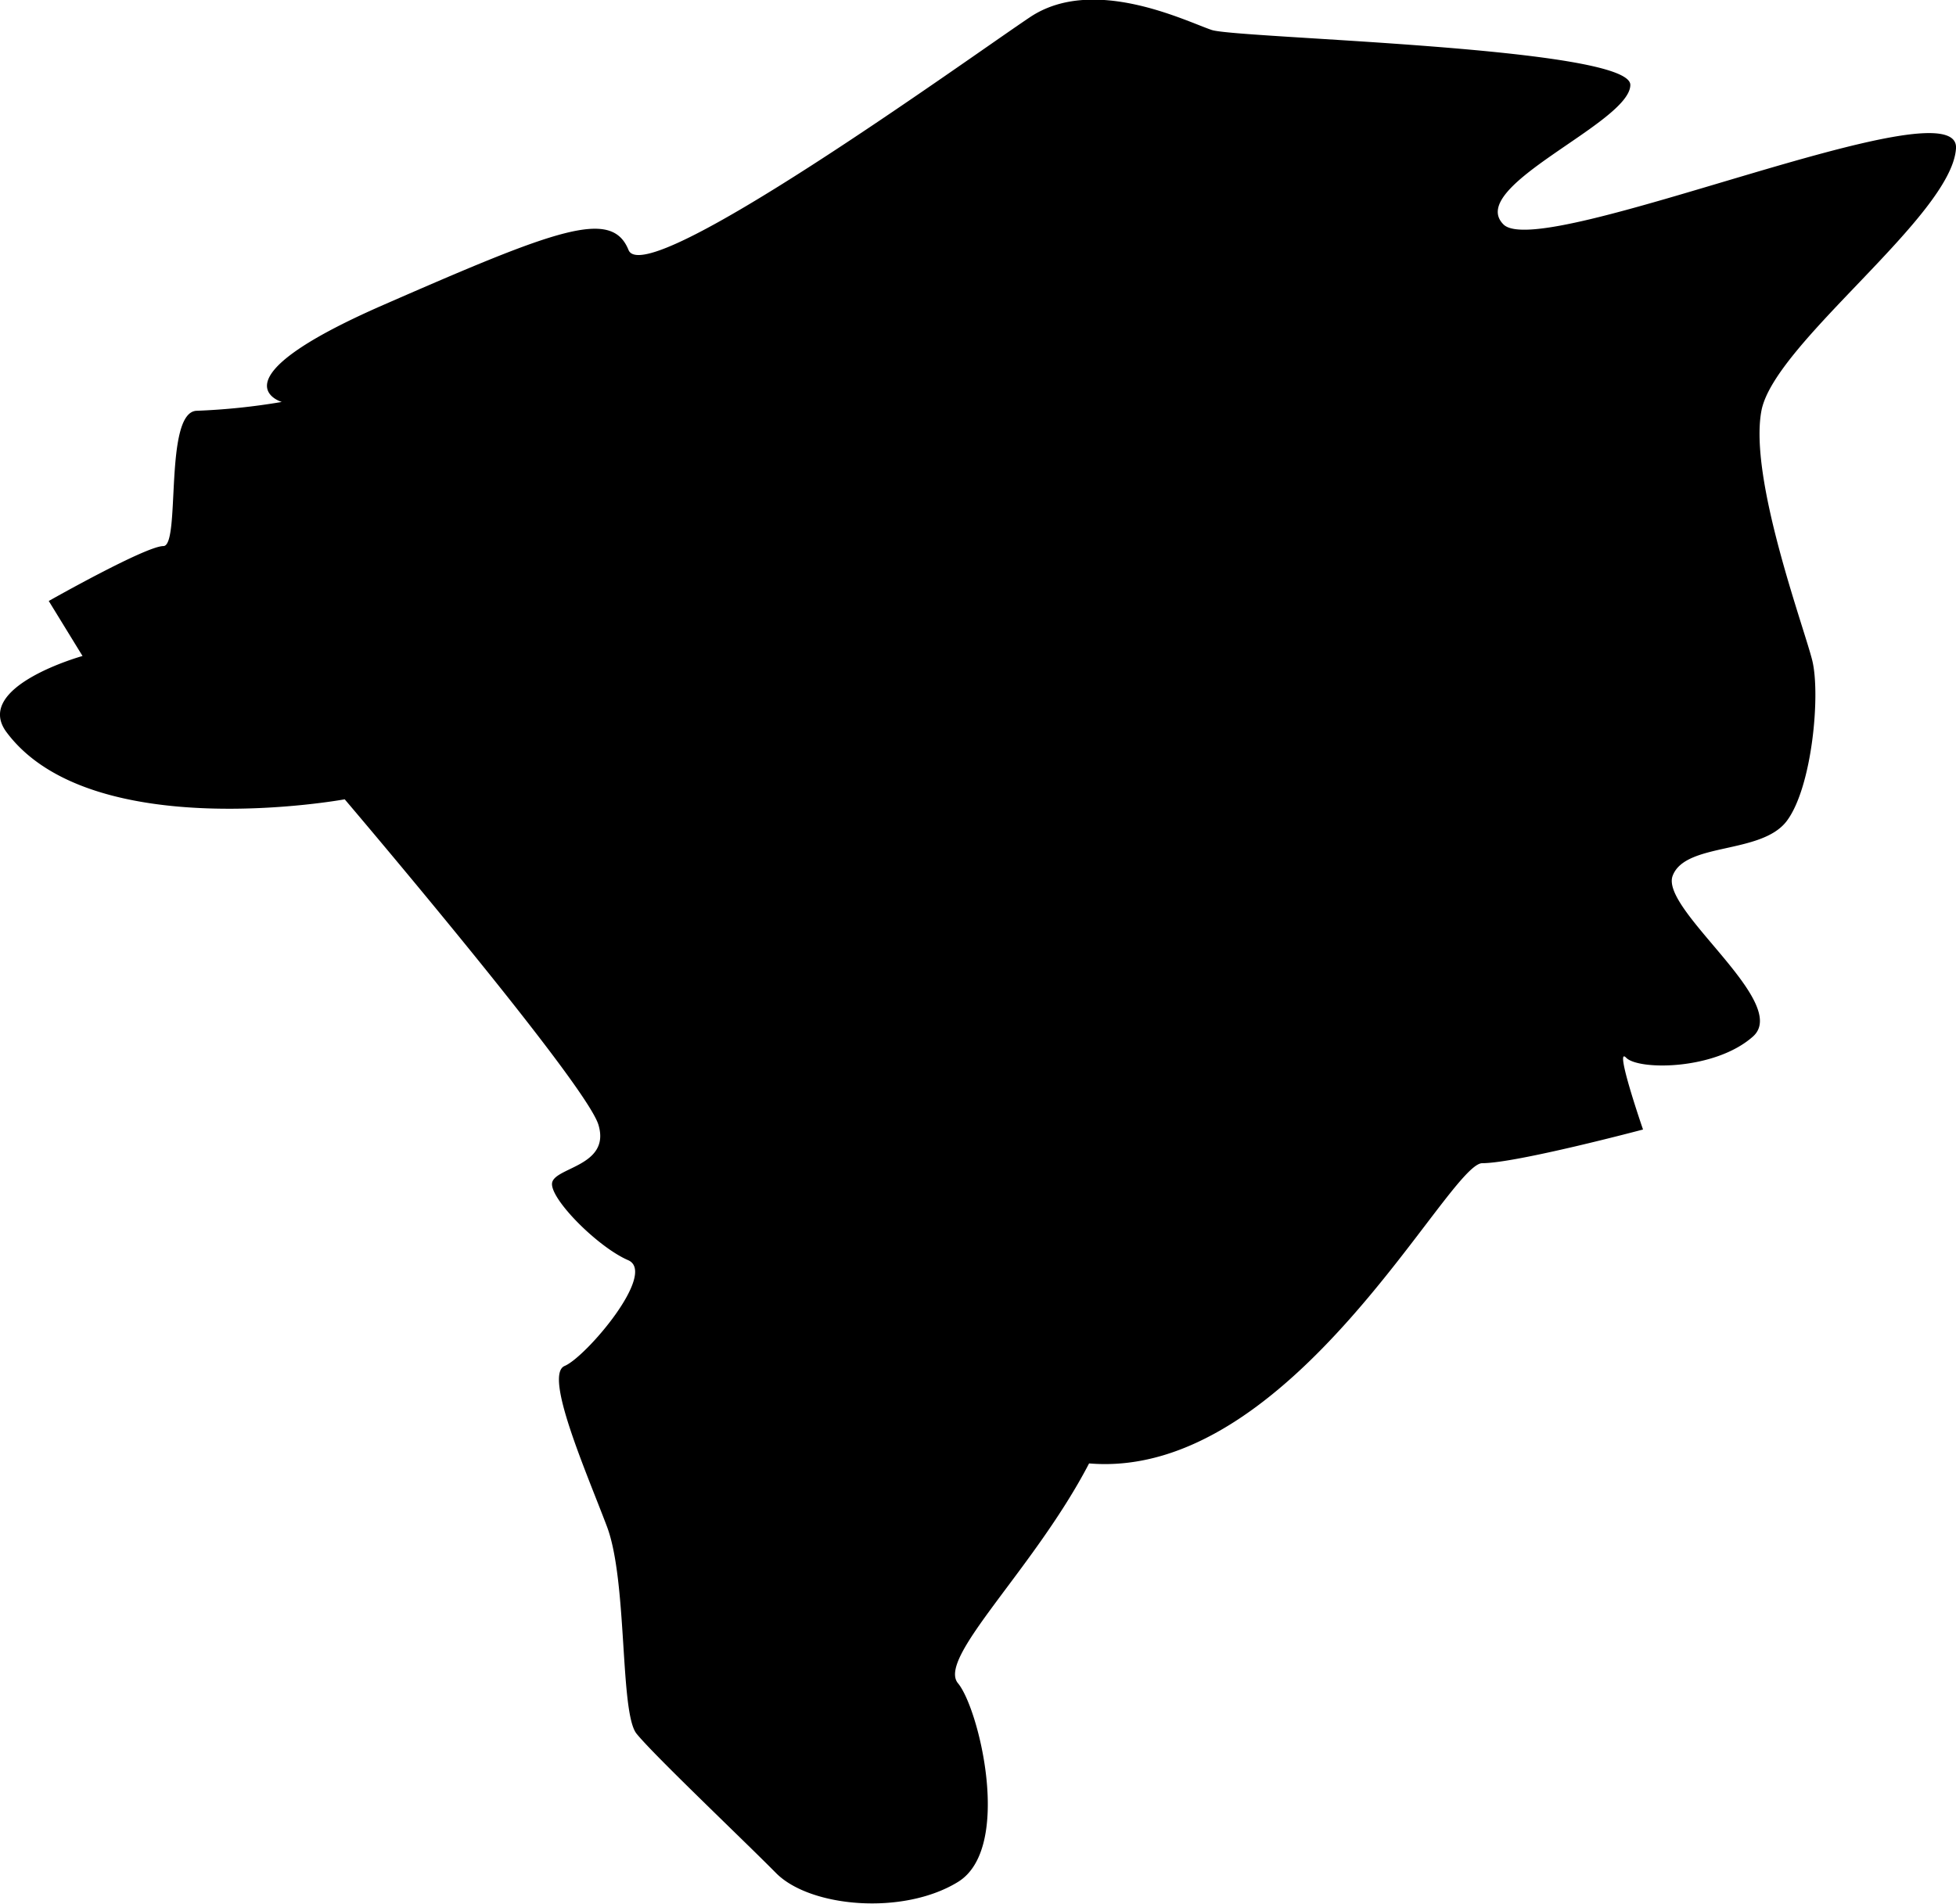 <svg id="Colors" xmlns="http://www.w3.org/2000/svg" fill="currentColor" viewBox="0 0 221.86 215.96">
    <g id="North_America" data-name="North America">
        <path id="_9" data-name="9" class="cls-1"
            d="M619.74,93.09c-3.83-5.17,8.63-8.63,8.63-8.63l-3.83-6.24s11-6.23,13-6.23,0-15.35,3.83-15.35a74.12,74.12,0,0,0,9.6-1s-8.16-2.4,11.51-11,25.9-11,27.82-6.24S728.62,16.83,735.82,12s17.75.48,20.63,1.44,47.48,1.92,47.48,6.23-18.7,11.52-14.39,15.83,51.81-16.31,51.33-8.63S820.24,49,818.8,56.64s4.8,24.46,5.76,28.3,0,14.39-2.88,18.23-11.51,2.4-12.95,6.23,13.43,14.39,9.11,18.23-13,3.84-14.39,2.4,1.92,8.15,1.92,8.15S791,142,787.14,142s-21.58,36-44.6,34.06c-6.24,12-17.27,22.06-14.87,24.94s6.23,18.71,0,22.54-16.79,2.88-20.63-1-13.91-13.43-15.83-15.82-1-17.27-3.36-23.51S680.66,166,683.06,165s10.55-10.55,7.19-12-8.63-6.71-8.63-8.63,6.71-1.92,5.27-6.72-28.78-36.93-28.78-36.93S629.33,106,619.74,93.09Z"
            transform="translate(-619.01 -10.04)" />
    </g>
</svg>